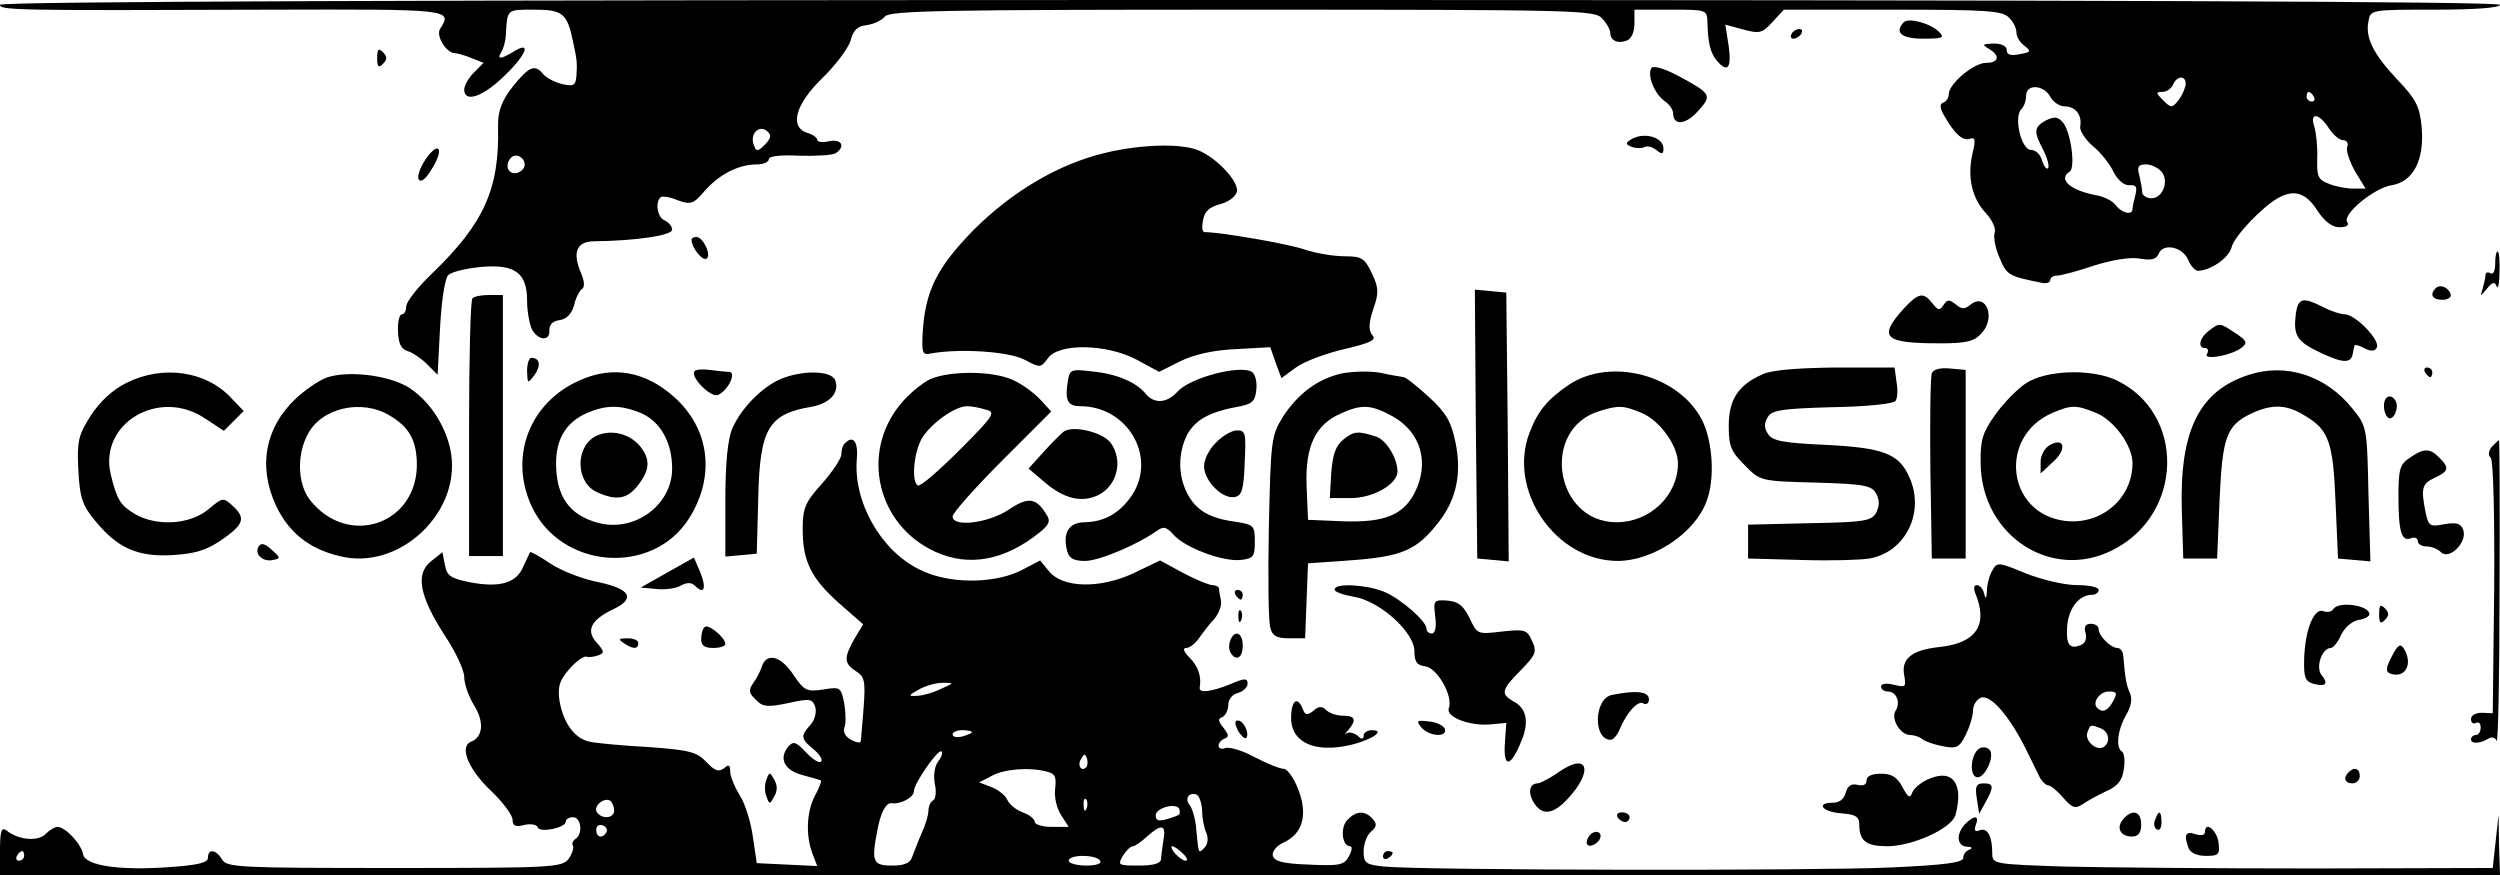 <?xml version="1.0" standalone="no"?>
<!DOCTYPE svg PUBLIC "-//W3C//DTD SVG 20010904//EN"
 "http://www.w3.org/TR/2001/REC-SVG-20010904/DTD/svg10.dtd">
<svg version="1.0" xmlns="http://www.w3.org/2000/svg"
 width="517pt" height="181pt" viewBox="0 0 517 181"
 preserveAspectRatio="xMidYMid meet">

<g transform="translate(0,181) scale(0.1,-0.1)"
fill="#000000" stroke="none">
<path d="M0 1800 c0 -11 28 -12 558 -10 378 1 378 1 352 -40 -9 -14 13 -50 31
-50 4 0 19 -4 34 -10 l25 -10 -20 -20 c-11 -11 -20 -27 -20 -35 0 -29 40 -15
86 31 45 44 53 71 14 46 -25 -15 -33 -15 -23 1 4 6 8 21 9 32 3 57 1 55 59 55
59 0 68 -8 80 -66 8 -36 9 -44 7 -72 -2 -19 -6 -21 -29 -16 -16 4 -33 13 -39
20 -16 20 -27 17 -51 -10 -33 -37 -44 -63 -43 -98 3 -129 -29 -200 -137 -304
-29 -28 -53 -58 -53 -68 0 -9 -4 -16 -9 -16 -5 0 -9 -16 -8 -35 1 -25 6 -37
20 -41 10 -3 29 -16 40 -27 l22 -22 5 97 c3 56 10 102 17 109 7 7 37 14 68 17
70 6 95 -12 95 -70 0 -22 5 -48 10 -59 13 -24 38 -25 36 -2 0 12 7 19 21 21
15 2 25 13 30 30 3 15 11 30 16 34 7 4 6 17 -3 37 -16 40 -7 61 27 62 88 1
163 12 163 24 0 7 -7 15 -15 19 -15 5 -21 37 -9 48 3 3 19 1 35 -6 28 -10 33
-8 57 20 30 34 70 54 107 54 14 0 25 5 25 11 0 6 23 9 63 7 34 -1 68 1 75 5
21 14 13 30 -13 25 -14 -3 -25 -2 -25 3 0 4 -9 11 -20 14 -38 12 -26 58 30
113 28 27 54 62 59 78 5 21 14 30 33 32 15 2 32 10 38 18 11 12 119 14 740 14
691 0 728 -1 743 -18 10 -10 17 -24 17 -30 0 -16 16 -23 34 -16 10 4 16 18 16
35 l0 29 75 0 c75 0 75 0 76 -27 1 -42 6 -62 19 -78 23 -27 31 -16 25 29 l-7
45 37 -10 c33 -9 39 -8 60 15 l24 26 225 0 c191 0 227 -2 240 -16 9 -8 16 -22
16 -31 0 -9 7 -21 17 -28 14 -11 13 -13 -10 -17 -19 -4 -27 -1 -27 8 0 9 -11
14 -27 14 -24 -1 -25 -2 -10 -11 24 -14 21 -29 -6 -29 -25 0 -77 -43 -77 -65
0 -7 -5 -15 -11 -17 -8 -3 -8 -11 2 -28 22 -38 38 -52 53 -47 11 4 12 -2 5
-31 -11 -49 -1 -92 28 -123 13 -14 21 -32 18 -40 -3 -8 1 -32 10 -52 15 -36
18 -38 88 -52 9 -2 17 1 17 6 0 5 6 9 14 9 7 0 42 9 77 21 39 12 76 18 95 14
24 -4 33 -1 38 10 9 23 49 15 61 -12 5 -13 15 -23 20 -23 26 0 65 27 70 49 6
23 64 84 97 102 33 18 57 10 80 -26 15 -23 31 -35 46 -35 14 0 21 4 16 11 -10
16 55 70 92 76 45 7 68 53 62 120 -4 43 -12 58 -49 97 -51 54 -68 88 -61 122
4 24 5 24 138 24 83 0 134 4 134 10 0 7 -868 10 -2585 10 -1717 0 -2585 -3
-2585 -10z m4520 -163 c0 -7 -6 -22 -14 -33 -14 -18 -16 -18 -33 -1 -15 15
-15 17 -1 17 9 0 18 7 22 15 7 18 26 20 26 2z m-280 -27 c6 -11 19 -20 30 -20
22 0 36 -18 32 -41 -2 -9 10 -27 26 -41 16 -13 36 -38 43 -54 9 -17 22 -28 33
-27 14 1 16 -4 12 -20 -3 -12 -6 -25 -6 -29 0 -14 -22 -9 -34 7 -6 9 -24 18
-40 21 -54 10 -81 33 -56 49 13 8 2 86 -15 103 -10 11 -17 11 -34 3 -25 -14
-26 -23 -5 -62 8 -17 13 -34 9 -37 -3 -3 -8 4 -12 16 -3 12 -13 22 -23 22 -20
0 -36 68 -20 84 6 6 10 18 10 28 0 25 36 23 50 -2z m545 0 c3 -5 1 -10 -4 -10
-6 0 -11 5 -11 10 0 6 2 10 4 10 3 0 8 -4 11 -10z m31 -65 c9 -14 22 -25 30
-25 7 0 11 -6 8 -14 -3 -7 5 -30 16 -50 l22 -36 -25 0 c-14 0 -37 4 -51 10
-22 8 -25 15 -24 52 1 24 -2 53 -6 66 -10 30 9 29 30 -3z m-3234 -34 c-15 -15
-18 -15 -23 -1 -9 22 10 43 27 29 10 -8 9 -14 -4 -28z m-497 -42 c0 -7 -8 -15
-17 -17 -18 -3 -25 18 -11 32 10 10 28 1 28 -15z m3385 -14 c16 -19 3 -55 -21
-55 -10 0 -19 6 -19 13 0 6 -3 22 -6 35 -5 17 -2 22 14 22 11 0 25 -7 32 -15z"/>
<path d="M3937 1764 c-20 -21 -5 -34 40 -34 41 0 45 2 33 14 -18 18 -63 30
-73 20z"/>
<path d="M3705 1740 c-3 -5 -2 -10 4 -10 5 0 13 5 16 10 3 6 2 10 -4 10 -5 0
-13 -4 -16 -10z"/>
<path d="M780 1690 c0 -19 3 -21 12 -12 9 9 9 15 0 24 -9 9 -12 7 -12 -12z"/>
<path d="M3415 1669 c-9 -14 6 -52 26 -67 11 -7 19 -19 19 -26 0 -27 27 -24
52 5 29 32 28 35 -45 74 -27 14 -49 20 -52 14z"/>
<path d="M3372 1521 c-11 -7 -10 -10 3 -15 9 -3 21 -3 26 0 6 3 16 0 24 -6 12
-10 15 -9 15 3 0 24 -42 35 -68 18z"/>
<path d="M881 1482 c-12 -18 -19 -37 -15 -43 4 -7 14 0 26 20 27 42 17 62 -11
23z"/>
<path d="M2286 1494 c-97 -23 -193 -80 -273 -160 -76 -78 -100 -126 -105 -214
-2 -40 0 -45 17 -41 61 11 162 4 194 -13 32 -17 33 -17 48 3 22 32 122 30 184
-3 l46 -25 44 22 c29 14 68 23 115 25 l71 4 11 -32 12 -32 30 22 c16 12 61 29
100 38 55 13 67 19 58 29 -8 10 -8 24 2 54 12 34 11 44 -3 74 -15 31 -21 35
-56 35 -22 0 -60 6 -83 14 -35 12 -175 36 -207 36 -5 0 -6 11 -3 25 3 18 13
27 36 33 18 5 32 16 34 26 4 21 -43 71 -82 86 -37 14 -119 11 -190 -6z"/>
<path d="M1430 1314 c0 -15 22 -44 31 -39 11 7 -7 45 -21 45 -6 0 -10 -3 -10
-6z"/>
<path d="M5160 1264 c0 -14 -4 -23 -10 -19 -5 3 -10 2 -10 -4 0 -5 -3 -18 -6
-28 -5 -17 -5 -17 9 0 11 14 16 15 20 5 3 -7 6 6 6 30 1 23 -1 42 -4 42 -3 0
-5 -12 -5 -26z"/>
<path d="M5037 1214 c-13 -13 -7 -24 14 -24 11 0 19 5 17 12 -5 14 -22 21 -31
12z"/>
<path d="M3052 933 l3 -278 33 -3 32 -3 -2 278 -3 278 -33 3 -32 3 2 -278z"/>
<path d="M977 1193 c-4 -3 -7 -125 -7 -270 l0 -263 35 0 35 0 0 270 0 270 -28
0 c-16 0 -32 -3 -35 -7z"/>
<path d="M3938 1173 c-55 -61 -43 -73 74 -73 55 0 71 4 86 21 30 32 9 85 -23
59 -12 -10 -18 -10 -31 1 -13 10 -17 10 -25 -2 -8 -12 -11 -11 -23 4 -18 23
-28 22 -58 -10z"/>
<path d="M4748 1163 c-6 -47 1 -59 52 -83 47 -22 63 -22 66 1 1 5 2 11 3 14 0
3 10 1 20 -5 14 -7 22 -7 26 1 9 14 -44 69 -66 69 -9 0 -30 7 -45 15 -41 21
-51 19 -56 -12z"/>
<path d="M4568 1126 c-20 -15 -24 -36 -7 -36 5 0 7 -5 3 -12 -9 -14 53 -3 73
14 11 9 9 14 -14 29 -33 22 -33 22 -55 5z"/>
<path d="M1090 1043 c1 -27 1 -27 15 -9 14 19 12 36 -6 36 -5 0 -9 -12 -9 -27z"/>
<path d="M1436 1042 c-8 -13 34 -54 48 -49 21 8 40 47 24 48 -7 0 -25 2 -40 4
-15 2 -30 1 -32 -3z"/>
<path d="M2208 1020 c-6 -38 0 -50 26 -50 98 0 159 -105 107 -184 -25 -37 -57
-55 -97 -56 -34 0 -47 -22 -37 -60 4 -15 14 -20 37 -20 29 0 109 34 148 62 14
10 20 9 35 -8 24 -27 102 -56 139 -52 26 3 29 7 29 38 0 33 -2 35 -40 41 -54
7 -82 24 -100 59 -19 37 -19 83 0 121 17 31 46 47 105 58 29 5 36 11 38 35 2
16 -2 32 -9 37 -25 15 -128 -12 -154 -41 -22 -24 -48 -26 -66 -4 -20 24 -60
41 -111 46 -44 5 -46 4 -50 -22z"/>
<path d="M2776 1038 c-50 -11 -91 -41 -123 -90 -24 -39 -25 -48 -29 -227 -2
-103 -1 -196 3 -209 4 -17 13 -22 39 -22 l33 0 3 78 3 77 85 6 c110 8 140 20
188 83 34 45 45 98 32 161 -9 43 -19 61 -55 94 -25 23 -48 41 -52 41 -5 1 -26
4 -48 9 -22 4 -57 3 -79 -1z m104 -89 c59 -33 77 -97 45 -159 -24 -46 -64 -61
-148 -58 l-72 3 -3 70 c-3 82 18 127 71 150 44 20 63 18 107 -6z"/>
<path d="M2778 901 c-16 -13 -22 -31 -25 -69 l-3 -52 44 0 c46 0 96 29 96 55
0 27 -23 65 -44 72 -37 12 -46 12 -68 -6z"/>
<path d="M3645 1036 c-50 -22 -70 -52 -70 -107 0 -42 5 -53 33 -81 32 -33 33
-33 147 -36 101 -3 116 -6 125 -23 7 -13 7 -25 0 -39 -9 -17 -23 -20 -138 -22
l-127 -3 0 -35 0 -35 110 -3 c61 -2 124 0 141 3 75 13 116 97 82 169 -21 48
-54 60 -172 66 -89 4 -111 8 -120 23 -8 12 -8 22 0 35 9 14 30 17 135 20 68 1
126 7 129 13 4 5 5 23 2 39 l-4 30 -122 0 c-78 -1 -132 -5 -151 -14z"/>
<path d="M3995 1038 c-3 -8 -4 -97 -3 -198 l3 -185 35 0 35 0 0 195 0 195 -33
3 c-20 2 -34 -2 -37 -10z"/>
<path d="M4651 1035 c-103 -33 -144 -115 -139 -281 l3 -99 35 0 35 0 5 120 c6
132 14 155 66 180 43 20 73 19 111 -5 49 -29 58 -54 63 -180 l5 -115 33 -3 34
-3 -4 139 c-3 139 -3 140 -34 178 -54 67 -136 94 -213 69z"/>
<path d="M5015 1040 c3 -5 8 -10 11 -10 2 0 4 5 4 10 0 6 -5 10 -11 10 -5 0
-7 -4 -4 -10z"/>
<path d="M261 1018 c-28 -14 -54 -38 -73 -67 -26 -41 -29 -53 -26 -113 3 -56
8 -73 34 -104 46 -57 88 -76 160 -72 48 3 71 10 103 32 46 32 50 45 21 71 -19
17 -20 16 -50 -9 -38 -31 -106 -35 -151 -9 -30 18 -37 29 -50 82 -25 106 101
180 196 115 l38 -25 20 20 21 21 -25 26 c-52 57 -142 70 -218 32z"/>
<path d="M675 1029 c-16 -6 -45 -26 -63 -43 -64 -60 -79 -141 -41 -222 26 -55
68 -89 131 -104 126 -32 257 95 229 222 -12 54 -47 103 -88 128 -43 25 -125
34 -168 19z m132 -79 c38 -23 53 -48 55 -94 5 -129 -141 -181 -221 -80 -25 32
-28 92 -5 135 28 56 113 75 171 39z"/>
<path d="M1200 1024 c-104 -45 -148 -157 -101 -260 60 -131 250 -146 326 -26
55 87 43 186 -32 252 -59 52 -125 64 -193 34z m125 -68 c40 -17 65 -60 65
-115 0 -76 -79 -133 -154 -112 -59 16 -86 55 -86 123 0 51 21 85 64 104 40 17
69 17 111 0z"/>
<path d="M1232 908 c-43 -22 -42 -96 3 -116 40 -18 62 -14 84 14 26 33 26 55
4 82 -22 26 -61 35 -91 20z"/>
<path d="M1614 1026 c-39 -17 -82 -61 -100 -103 -9 -22 -14 -71 -14 -148 l0
-116 33 3 32 3 3 113 c3 146 21 176 111 191 37 7 58 29 48 55 -8 20 -68 21
-113 2z"/>
<path d="M1924 1026 c-17 -8 -45 -31 -62 -52 -83 -101 -48 -250 72 -305 70
-32 144 -18 216 40 20 16 23 24 14 37 -21 35 -38 37 -78 10 -42 -28 -116 -37
-116 -14 0 7 46 59 102 115 l102 102 -23 25 c-13 14 -38 32 -56 40 -40 19
-129 20 -171 2z m114 -63 c22 -5 19 -11 -54 -84 -43 -43 -81 -76 -86 -73 -13
8 -9 63 7 95 17 31 69 69 95 69 8 0 26 -3 38 -7z"/>
<path d="M3244 1014 c-44 -30 -64 -54 -81 -99 -46 -120 55 -266 184 -265 73 1
158 58 182 123 18 46 13 124 -9 168 -48 94 -190 131 -276 73z m151 -58 c38
-16 75 -68 75 -104 0 -67 -58 -122 -127 -122 -128 0 -158 193 -35 230 39 12
49 12 87 -4z"/>
<path d="M4189 1017 c-18 -12 -47 -42 -63 -65 -26 -36 -31 -53 -30 -100 1
-149 146 -245 274 -179 146 74 150 283 6 351 -52 24 -145 21 -187 -7z m146
-61 c38 -16 75 -68 75 -104 0 -74 -66 -129 -141 -119 -119 16 -137 174 -25
223 40 17 49 17 91 0z"/>
<path d="M4238 889 c-10 -6 -18 -21 -18 -34 l0 -24 27 25 c28 26 22 51 -9 33z"/>
<path d="M4930 971 c0 -11 4 -22 9 -25 11 -7 23 22 15 35 -9 16 -24 10 -24
-10z"/>
<path d="M2198 916 c-7 -6 -26 -25 -42 -43 l-29 -32 33 -28 c41 -35 77 -43
111 -27 40 20 52 72 26 108 -17 23 -82 38 -99 22z"/>
<path d="M2515 895 c-14 -13 -25 -35 -25 -49 0 -30 37 -68 63 -64 15 3 19 14
21 71 3 61 2 67 -16 67 -10 0 -30 -11 -43 -25z"/>
<path d="M1747 893 c-4 -3 -7 -13 -7 -22 0 -9 -18 -36 -40 -61 -36 -40 -40
-51 -40 -96 0 -65 18 -101 77 -153 l48 -42 -18 -30 c-22 -39 -22 -51 3 -67 18
-11 20 -20 16 -75 -3 -34 -5 -66 -6 -70 0 -4 -9 -3 -20 3 -11 6 -17 16 -14 25
4 8 3 31 0 50 -7 34 -8 35 -44 29 -34 -5 -39 -2 -61 30 -25 39 -55 47 -65 19
-3 -10 -11 -26 -18 -35 -10 -15 -10 -21 5 -35 14 -15 24 -16 67 -7 45 10 50 9
56 -8 3 -11 -1 -27 -10 -37 -21 -23 -20 -29 7 -51 12 -10 19 -21 15 -25 -4 -4
-18 5 -31 19 -21 22 -26 24 -37 12 -20 -25 -8 -49 30 -59 19 -5 36 -10 38 -11
1 -2 -4 -16 -13 -32 -17 -33 -19 -81 -5 -119 l10 -26 -62 3 -63 3 -8 54 c-4
30 -16 69 -27 86 -11 18 -20 40 -20 50 0 13 -3 15 -13 6 -11 -8 -19 -5 -36 13
-20 21 -35 25 -119 31 -54 3 -108 8 -122 11 -31 6 -55 38 -63 85 -4 29 0 42
20 65 14 16 30 28 36 26 5 -2 17 0 25 3 12 5 12 8 -4 26 -23 25 -12 47 34 69
47 22 36 42 -30 56 -32 6 -76 23 -99 38 -22 15 -42 26 -43 24 -1 -2 -7 -15
-14 -30 -14 -34 -49 -44 -111 -32 -39 8 -47 13 -51 36 l-5 26 -24 -19 c-32
-26 -24 -71 28 -152 23 -34 41 -73 41 -87 0 -14 9 -40 20 -58 22 -35 19 -66
-6 -76 -25 -10 -5 -58 42 -102 24 -23 44 -50 44 -59 0 -13 6 -16 24 -11 14 3
26 1 28 -5 4 -12 58 -1 58 12 0 5 7 9 15 9 17 0 21 -35 5 -45 -6 -4 -8 -10 -5
-14 2 -5 -2 -17 -9 -27 -14 -18 -33 -19 -361 -19 -320 0 -347 1 -356 18 -12
20 -29 23 -29 3 0 -10 -21 -15 -77 -19 -106 -8 -177 3 -181 26 -4 22 -37 57
-53 57 -6 0 -17 -7 -25 -15 -16 -16 -57 -12 -81 8 -10 7 -13 -2 -13 -42 l0
-51 2585 0 2585 0 -2 63 -1 62 -6 -55 -6 -55 -370 -1 c-203 0 -436 2 -517 4
-146 5 -148 5 -148 28 0 35 -10 53 -26 47 -10 -4 -12 0 -8 11 8 20 -3 21 -22
2 -19 -20 -18 -46 4 -47 10 0 12 -3 5 -6 -7 -2 -13 -10 -13 -17 0 -10 -39 -15
-152 -20 -153 -7 -966 -6 -1046 2 -38 4 -42 7 -42 32 0 15 7 33 15 40 12 10
13 16 4 26 -15 18 -34 18 -52 -1 -16 -15 -12 -55 5 -55 5 0 4 -9 -2 -20 -10
-19 -19 -21 -83 -18 -56 2 -72 7 -75 19 -1 9 8 20 23 27 39 18 50 57 30 109
-9 24 -23 43 -30 43 -8 0 -35 11 -60 24 -25 14 -53 22 -61 19 -7 -3 -14 -1
-14 5 0 6 6 12 13 15 9 3 8 8 -3 22 -11 14 -12 19 -2 22 6 3 12 14 12 25 0 11
8 22 20 25 11 3 20 12 20 19 0 12 -6 12 -36 -1 -40 -16 -65 -19 -63 -7 4 23
-3 44 -21 62 -12 12 -15 20 -7 20 7 0 19 9 27 21 8 11 22 30 32 40 9 11 15 28
13 37 -2 9 -4 20 -4 25 -1 4 -7 7 -14 7 -6 0 -34 11 -60 25 l-48 26 -56 -27
c-70 -32 -146 -30 -174 5 l-18 22 -40 -21 c-57 -28 -152 -28 -211 3 -80 40
-136 141 -128 229 3 35 -8 49 -25 31z m198 -508 c-16 -8 -39 -14 -50 -14 -17
-1 -17 1 5 13 14 8 36 14 50 14 24 0 24 0 -5 -13z m65 -89 c0 -2 -9 -6 -20 -9
-11 -3 -20 -1 -20 4 0 5 9 9 20 9 11 0 20 -2 20 -4z m-70 -61 c-7 -9 -10 -27
-7 -45 4 -16 2 -32 -3 -35 -6 -3 -10 -13 -10 -22 0 -8 -6 -29 -14 -46 -8 -18
-16 -40 -20 -50 -4 -12 -16 -17 -41 -17 -40 0 -43 8 -31 71 7 39 18 59 30 58
18 -3 46 12 46 25 0 16 51 89 57 82 3 -3 0 -12 -7 -21z m306 -12 c-10 -10 -19
5 -10 18 6 11 8 11 12 0 2 -7 1 -15 -2 -18z m-80 -9 c16 -4 19 -11 16 -35 -2
-17 3 -40 12 -54 l16 -25 -35 0 c-19 0 -35 5 -35 10 0 6 -11 15 -25 20 -14 5
-28 17 -32 26 -3 8 -17 20 -32 26 l-26 10 25 13 c26 15 80 19 116 9z m320 -80
c0 -16 4 -37 9 -47 4 -11 3 -23 -4 -30 -13 -13 -12 -14 -17 36 -1 21 -8 44
-13 51 -12 14 -3 28 13 23 6 -2 11 -17 12 -33z m-1216 0 c0 -17 -26 -19 -36
-3 -7 12 15 31 28 23 4 -3 8 -12 8 -20z m977 4 c-3 -8 -6 -5 -6 6 -1 11 2 17
5 13 3 -3 4 -12 1 -19z m192 -12 c-2 -2 -14 -7 -26 -10 -17 -5 -23 -3 -23 8 0
15 42 27 49 13 1 -5 1 -10 0 -11z m-1185 -37 c-8 -14 -21 -11 -21 5 0 8 6 12
14 9 7 -3 10 -9 7 -14z m1152 -16 c-2 -16 -5 -34 -5 -40 -1 -9 -17 -13 -46
-13 -43 0 -44 1 -33 20 7 11 16 20 21 20 4 0 17 9 29 20 30 27 40 25 34 -7z
m40 -28 c9 -8 11 -15 6 -15 -5 0 -15 7 -22 15 -7 8 -9 15 -6 15 4 0 14 -7 22
-15z m-2396 -5 c0 -5 -5 -10 -11 -10 -5 0 -7 5 -4 10 3 6 8 10 11 10 2 0 4 -4
4 -10z m2225 -10 c4 -6 -8 -10 -29 -10 -20 0 -36 5 -36 10 0 6 13 10 29 10 17
0 33 -4 36 -10z"/>
<path d="M5153 886 c-7 -9 -8 -17 -2 -23 5 -5 8 -116 7 -269 l-3 -259 -22 1
c-13 0 -23 -5 -23 -13 0 -8 5 -11 10 -8 6 3 10 -1 10 -9 0 -9 -4 -16 -10 -16
-5 0 -10 -4 -10 -9 0 -10 19 -9 37 2 6 4 14 1 16 -5 3 -7 6 130 6 305 1 174 0
317 -1 317 -2 -1 -8 -7 -15 -14z"/>
<path d="M4983 863 c-20 -13 -23 -24 -23 -78 0 -74 6 -96 26 -88 8 3 14 0 14
-6 0 -6 8 -11 18 -11 10 0 23 -5 30 -12 17 -17 55 21 46 46 -5 14 -14 16 -39
12 -30 -6 -33 -4 -39 25 -10 50 -7 59 19 71 29 13 31 21 9 42 -19 20 -33 19
-61 -1z"/>
<path d="M535 680 c-10 -16 9 -33 30 -28 16 3 15 5 -3 21 -14 13 -22 15 -27 7z"/>
<path d="M1380 626 l-55 -31 32 -3 c18 -2 41 1 51 7 13 7 22 7 30 -1 19 -19
23 -3 10 29 l-13 30 -55 -31z"/>
<path d="M4120 630 c-6 -10 -11 -29 -11 -42 -1 -17 -3 -18 -6 -5 -2 9 -9 17
-15 17 -6 0 -7 -7 -3 -17 27 -65 2 -103 -74 -111 -57 -6 -80 -24 -73 -59 4
-24 3 -25 -22 -19 -15 4 -26 2 -26 -4 0 -5 6 -10 14 -10 18 0 27 -23 16 -40
-10 -17 10 -50 30 -50 9 0 20 -4 26 -9 5 -4 24 -11 41 -14 29 -6 35 -3 48 23
8 16 15 38 15 50 0 11 7 23 16 27 20 8 59 -37 93 -105 13 -26 26 -53 30 -61 4
-7 11 -14 16 -15 6 0 20 -12 32 -26 18 -21 25 -23 40 -13 10 7 32 19 49 27 23
10 33 22 36 45 3 18 1 34 -4 37 -13 8 -9 44 8 74 11 18 14 34 9 46 -8 18 -10
30 -14 77 0 9 -6 17 -12 17 -14 0 -39 25 -39 39 0 6 -7 11 -16 11 -11 0 -15
-6 -11 -19 3 -12 -1 -22 -10 -25 -24 -10 -31 2 -28 41 4 37 25 63 52 63 7 0
13 5 13 10 0 6 -20 10 -45 10 -25 0 -72 11 -105 24 -58 24 -60 24 -70 6z m250
-270 c-11 -20 -22 -25 -33 -14 -11 11 5 34 24 34 17 0 18 -3 9 -20z m-26 -56
c18 -7 21 -30 6 -39 -15 -9 -40 14 -33 31 6 16 6 16 27 8z"/>
<path d="M2760 591 c0 -5 17 -11 39 -15 53 -8 125 -72 126 -112 0 -23 5 -30
23 -32 25 -4 58 -63 48 -87 -6 -18 44 -37 86 -33 l33 3 -3 -43 c-3 -51 12 -49
34 5 17 40 11 69 -17 83 -26 15 -24 24 16 64 31 32 34 38 23 61 -10 23 -15 24
-62 19 -51 -6 -51 -6 -67 28 -13 26 -23 34 -46 36 -28 2 -29 0 -25 -33 3 -21
0 -35 -7 -35 -6 0 -11 4 -11 10 0 15 -52 61 -87 76 -36 15 -103 19 -103 5z"/>
<path d="M2555 580 c3 -5 8 -10 11 -10 2 0 4 5 4 10 0 6 -5 10 -11 10 -5 0 -7
-4 -4 -10z"/>
<path d="M4825 550 c-3 -5 -12 -7 -20 -4 -19 8 -38 -37 -40 -98 -1 -39 2 -47
19 -52 26 -7 32 0 17 18 -13 16 1 56 19 56 5 0 15 12 22 28 7 15 23 28 36 30
12 2 22 7 22 12 0 18 -64 28 -75 10z"/>
<path d="M4920 540 c0 -19 3 -21 12 -12 9 9 9 15 0 24 -9 9 -12 7 -12 -12z"/>
<path d="M2561 534 c0 -11 3 -14 6 -6 3 7 2 16 -1 19 -3 4 -6 -2 -5 -13z"/>
<path d="M1457 513 c-4 -3 -7 -15 -7 -25 0 -13 7 -18 25 -18 14 0 25 4 25 8 0
14 -36 43 -43 35z"/>
<path d="M2544 485 c-3 -8 -3 -19 1 -25 11 -18 25 -11 25 15 0 27 -17 34 -26
10z"/>
<path d="M1290 480 c19 -13 30 -13 30 0 0 6 -10 10 -22 10 -19 0 -20 -2 -8
-10z"/>
<path d="M4946 452 c-12 -23 -13 -31 -3 -35 31 -11 48 20 28 52 -7 11 -13 7
-25 -17z"/>
<path d="M3334 373 c-38 -7 -40 -93 -3 -93 5 0 14 10 19 23 15 35 38 60 49 52
6 -3 11 1 11 9 0 16 -26 19 -76 9z"/>
<path d="M2670 325 c0 -46 41 -69 105 -59 48 7 96 33 63 34 -10 0 -18 -5 -18
-11 0 -8 -4 -9 -13 0 -8 6 -18 8 -23 4 -5 -4 -3 -1 4 7 18 21 15 30 -11 30
-13 0 -28 5 -35 12 -8 8 -15 8 -26 -2 -13 -10 -17 -9 -22 4 -11 28 -24 17 -24
-19z"/>
<path d="M2560 299 c7 -11 14 -18 17 -15 8 8 -5 36 -17 36 -7 0 -7 -6 0 -21z"/>
<path d="M2939 306 c16 -19 55 -22 49 -3 -3 6 -17 14 -33 15 -25 3 -27 2 -16
-12z"/>
<path d="M4093 262 c-17 -11 -21 -54 -6 -59 16 -6 40 44 27 57 -5 5 -15 6 -21
2z"/>
<path d="M3226 215 c-20 -14 -41 -25 -46 -25 -17 0 -21 -19 -8 -40 17 -27 39
-25 70 8 53 57 43 97 -16 57z"/>
<path d="M4857 213 c-12 -11 -8 -23 8 -23 8 0 15 7 15 15 0 16 -12 20 -23 8z"/>
<path d="M1585 198 c-4 -10 -4 -26 0 -35 6 -17 7 -17 16 0 7 11 7 23 0 35 -9
16 -10 16 -16 0z"/>
<path d="M3860 196 c0 -9 -7 -12 -19 -9 -12 3 -20 -2 -24 -16 -3 -13 -13 -21
-26 -21 -37 0 -23 -19 17 -22 29 -2 37 -7 37 -23 0 -34 14 -45 58 -45 52 0
134 37 141 65 17 63 -5 95 -53 75 -16 -6 -32 -19 -36 -28 -5 -14 -9 -12 -21
11 -11 20 -22 27 -44 27 -19 0 -30 -5 -30 -14z"/>
<path d="M4088 159 l5 -32 13 24 c18 32 17 39 -4 39 -15 0 -18 -6 -14 -31z"/>
<path d="M3345 120 c3 -5 10 -10 16 -10 5 0 9 5 9 10 0 6 -7 10 -16 10 -8 0
-12 -4 -9 -10z"/>
<path d="M4390 115 c-14 -17 -5 -35 19 -35 13 0 19 8 19 25 0 28 -19 33 -38
10z"/>
<path d="M4457 115 c-4 -8 -2 -17 3 -20 6 -4 10 3 10 14 0 25 -6 27 -13 6z"/>
<path d="M4560 90 c0 -7 -8 -9 -20 -5 -21 7 -24 -2 -14 -29 4 -10 18 -16 36
-16 26 0 29 3 26 27 -3 26 -28 46 -28 23z"/>
<path d="M3285 79 c-4 -6 -5 -13 -2 -16 7 -7 27 6 27 18 0 12 -17 12 -25 -2z"/>
<path d="M2860 39 c0 -5 5 -7 10 -4 6 3 10 8 10 11 0 2 -4 4 -10 4 -5 0 -10
-5 -10 -11z"/>
</g>
</svg>
